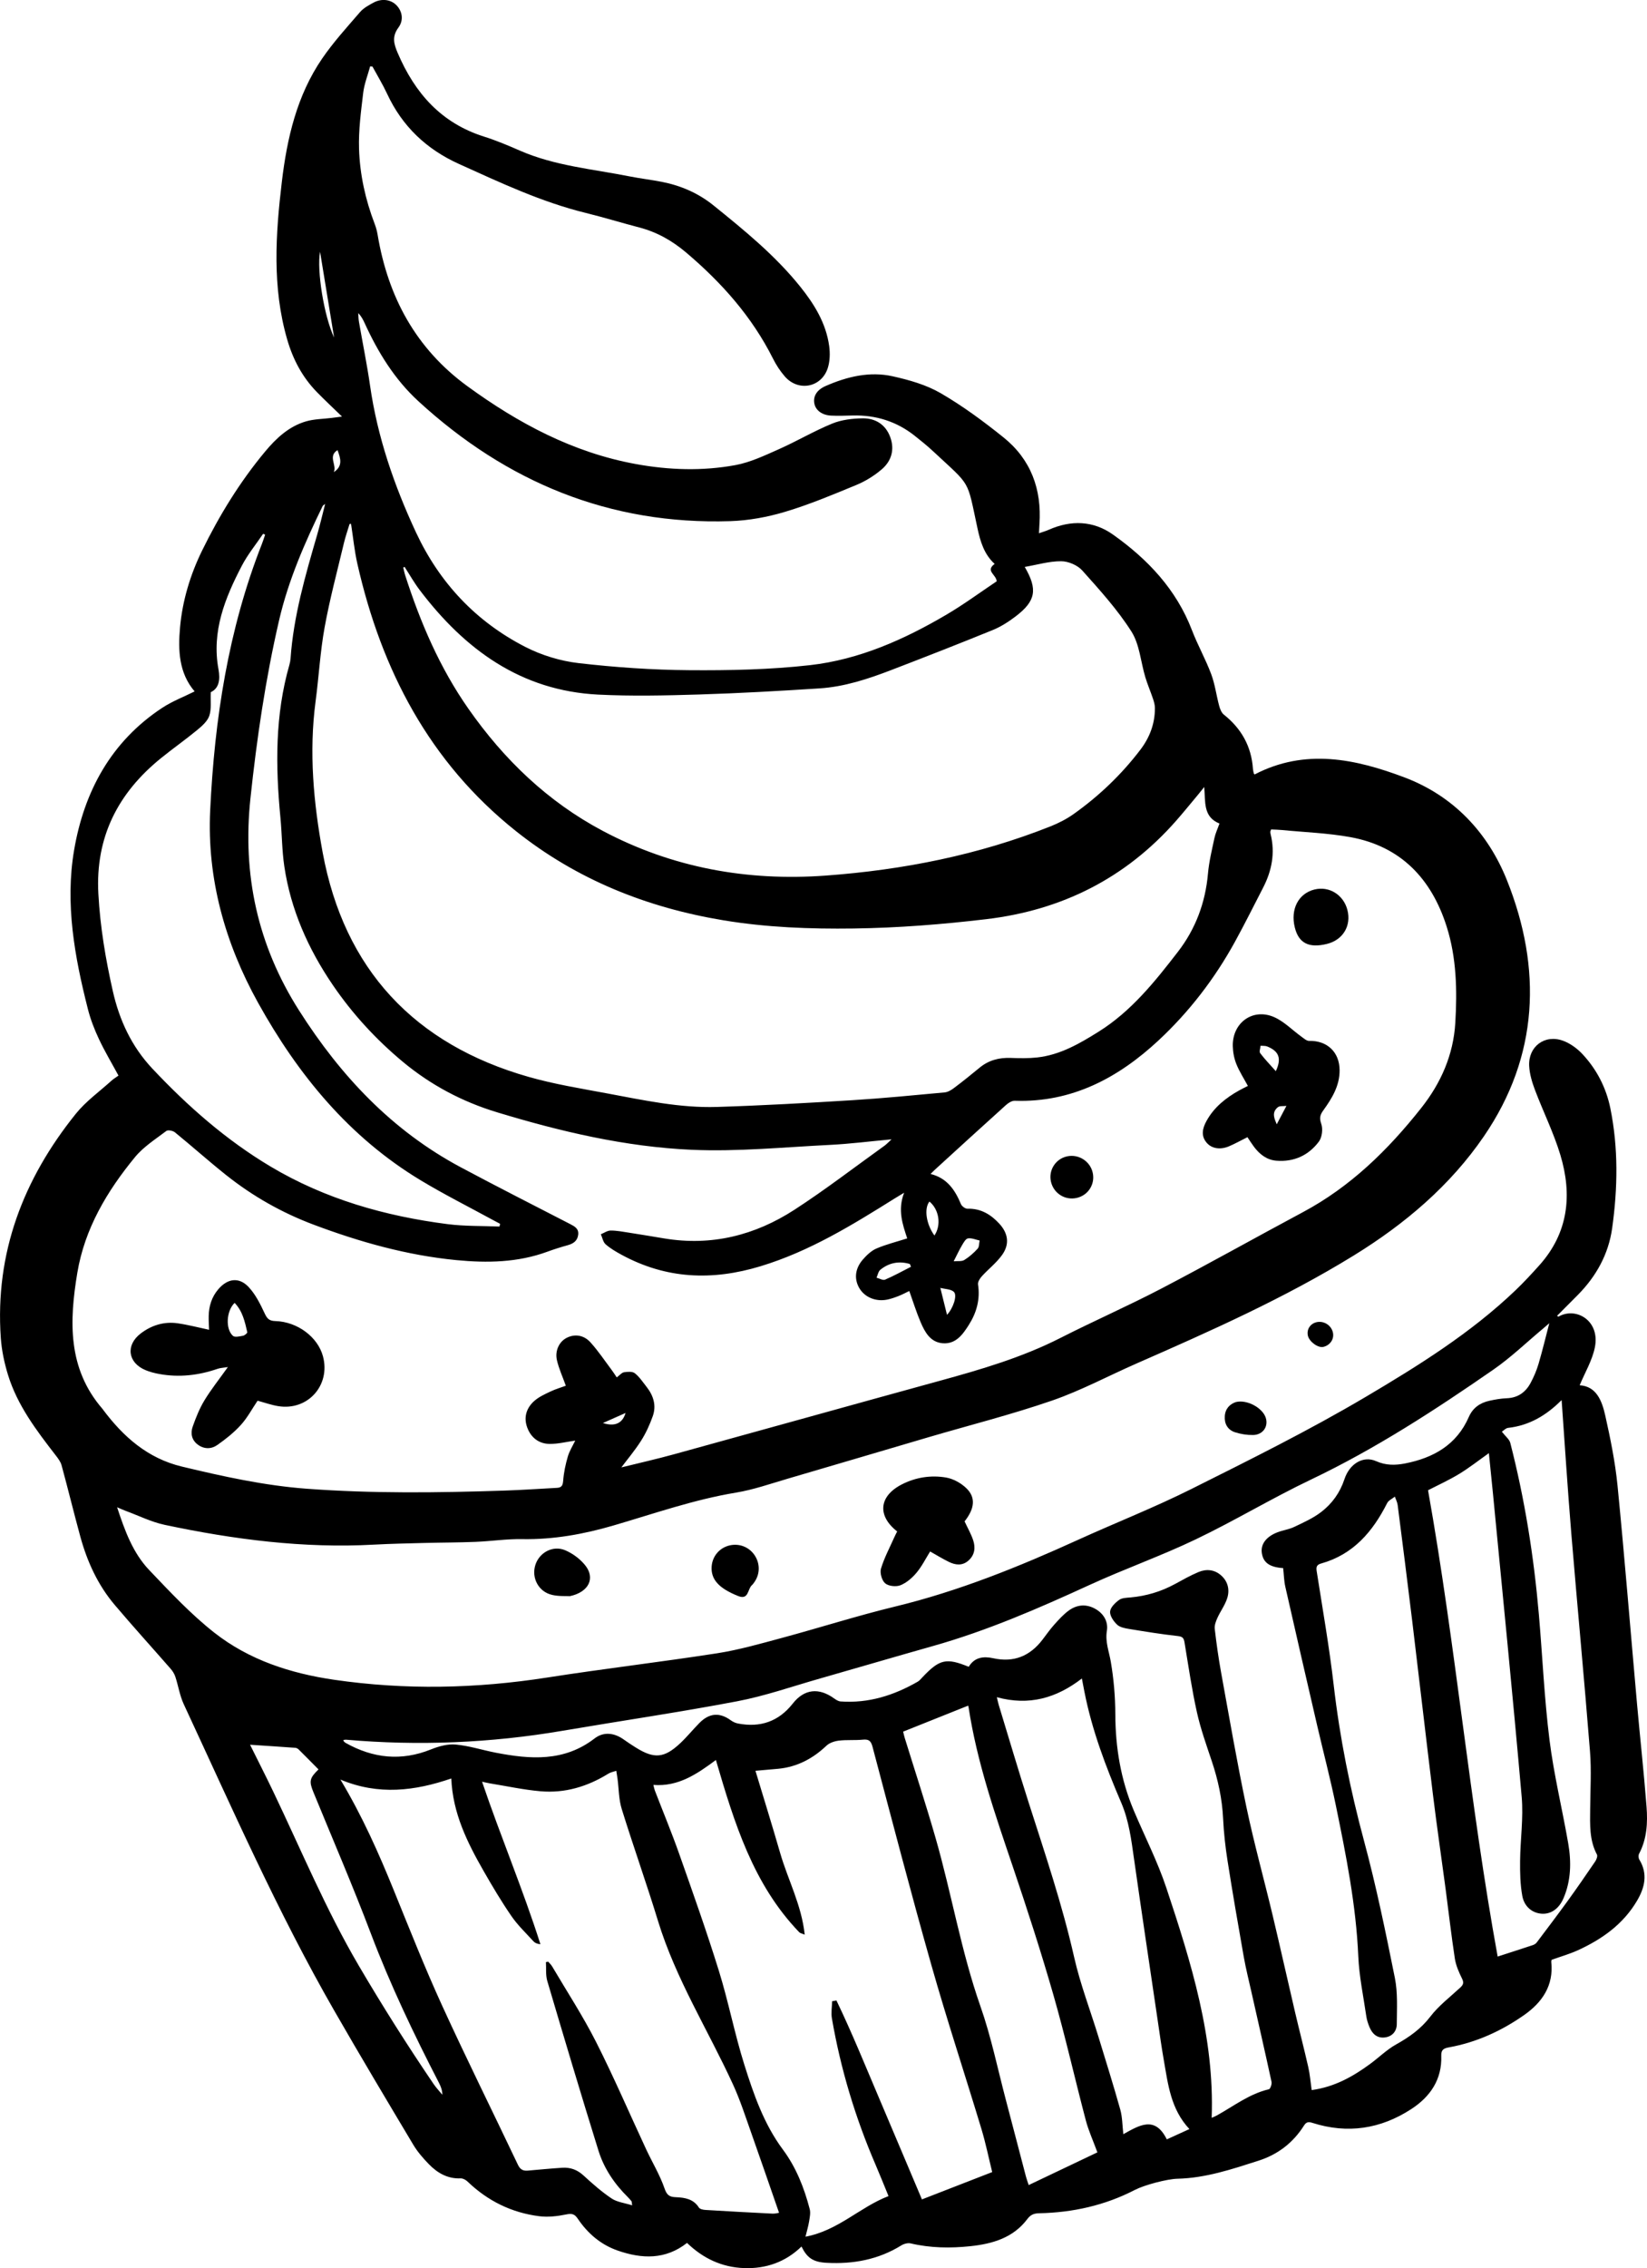 <?xml version="1.0" encoding="UTF-8"?>
<svg id="Layer_2" data-name="Layer 2" xmlns="http://www.w3.org/2000/svg" viewBox="0 0 97.305 133.903">
  <g id="Layer_1-2" data-name="Layer 1">
    <g>
      <path d="m21.868,3.92c-.141.52-.347,1.033-.41,1.563-.13,1.095-.28,2.202-.246,3.299.047,1.517.375,3.002.922,4.43.078.204.138.42.174.635.613,3.675,2.26,6.737,5.315,8.959,3.007,2.188,6.232,3.911,9.936,4.588,1.958.358,3.935.424,5.888.064.883-.163,1.732-.568,2.564-.937,1.067-.473,2.079-1.074,3.157-1.515.551-.226,1.195-.301,1.798-.309.744-.009,1.346.354,1.623,1.09.282.75.081,1.433-.507,1.931-.438.371-.951.69-1.481.909-1.385.573-2.775,1.155-4.208,1.585-1.046.314-2.159.519-3.249.554-7.123.226-13.217-2.302-18.425-7.08-1.405-1.289-2.389-2.889-3.177-4.614-.091-.2-.19-.396-.376-.586.012.166.011.335.039.498.218,1.26.476,2.514.658,3.779.437,3.039,1.426,5.905,2.715,8.669,1.385,2.97,3.541,5.265,6.456,6.758.963.494,2.071.832,3.145.957,2.173.251,4.368.403,6.555.418,2.377.017,4.77-.031,7.128-.298,2.905-.329,5.561-1.513,8.069-2.989,1.028-.605,1.992-1.318,2.953-1.96-.017-.394-.691-.613-.119-1.027-.623-.566-.846-1.32-1.014-2.098-.642-2.966-.347-2.429-2.622-4.552-.346-.323-.716-.62-1.087-.914-1.071-.849-2.297-1.231-3.658-1.198-.426.01-.853.028-1.278.007-.544-.026-.919-.315-.995-.719-.079-.42.146-.801.664-1.027,1.268-.555,2.599-.88,3.966-.575.975.217,1.982.502,2.836.997,1.303.756,2.531,1.664,3.709,2.609,1.619,1.3,2.267,3.063,2.125,5.124-.011.153-.017.307-.029.536.237-.083.415-.132.581-.206,1.316-.585,2.629-.54,3.791.283,2.05,1.452,3.74,3.233,4.665,5.641.338.881.806,1.712,1.138,2.595.225.601.305,1.255.473,1.879.05.185.135.403.277.516,1.034.822,1.625,1.871,1.717,3.194.007.094.029.187.052.278.007.027.038.047.048.059,2.984-1.552,5.955-.918,8.847.172,2.896,1.091,4.935,3.257,6.061,6.076,2.083,5.215,1.873,10.379-1.353,15.1-1.99,2.913-4.665,5.184-7.7,7.052-4.092,2.518-8.457,4.457-12.838,6.377-1.662.729-3.275,1.596-4.984,2.186-2.384.823-4.839,1.442-7.262,2.153-2.786.818-5.568,1.646-8.355,2.459-1.014.296-2.023.652-3.06.823-2.475.409-4.83,1.237-7.223,1.936-1.768.517-3.556.842-5.411.809-.912-.017-1.825.124-2.739.161-1.008.041-2.018.039-3.027.065-.994.026-1.988.045-2.981.099-4.179.229-8.288-.305-12.361-1.166-.794-.168-1.544-.545-2.314-.828-.141-.052-.278-.116-.505-.212.46,1.401.938,2.702,1.899,3.709,1.229,1.289,2.459,2.607,3.854,3.701,2.052,1.608,4.492,2.398,7.065,2.773,4.205.613,8.396.524,12.593-.131,3.337-.521,6.694-.913,10.031-1.431,1.289-.2,2.557-.564,3.82-.904,2.24-.603,4.454-1.311,6.708-1.857,3.75-.908,7.298-2.343,10.795-3.934,2.227-1.013,4.511-1.908,6.697-3.001,3.472-1.736,6.96-3.464,10.298-5.437,3.116-1.843,6.213-3.769,8.859-6.298.49-.468.952-.968,1.405-1.473,1.723-1.92,1.955-4.161,1.243-6.519-.395-1.31-1.015-2.551-1.5-3.836-.171-.452-.317-.939-.342-1.416-.059-1.144.916-1.879,1.993-1.49.426.154.839.454,1.152.788.847.904,1.405,1.99,1.652,3.205.476,2.347.436,4.712.107,7.07-.214,1.533-.935,2.837-2.021,3.938-.408.414-.82.823-1.239,1.244.051.023.083.05.095.042,1.02-.587,2.455.229,2.145,1.805-.153.778-.59,1.5-.9,2.25.989.06,1.317.917,1.511,1.784.306,1.368.589,2.753.726,4.146.423,4.288.767,8.583,1.151,12.874.181,2.027.407,4.051.563,6.08.073.946.022,1.897-.441,2.773-.048.09-.039.257.015.345.511.84.325,1.641-.13,2.418-.816,1.393-2.068,2.279-3.501,2.934-.484.221-1.003.367-1.548.563-.002.01-.03.07-.024.126.15,1.39-.533,2.383-1.593,3.128-1.341.943-2.819,1.618-4.446,1.914-.309.056-.473.135-.46.495.05,1.403-.651,2.421-1.772,3.15-1.809,1.177-3.768,1.476-5.841.814-.24-.077-.364-.052-.501.164-.641,1.013-1.544,1.705-2.682,2.069-1.563.501-3.124,1.026-4.789,1.065-.625.015-1.96.372-2.515.659-1.772.917-3.67,1.337-5.654,1.379-.309.007-.504.08-.703.344-.835,1.109-2.057,1.462-3.36,1.6-1.183.125-2.363.11-3.532-.165-.169-.04-.404.026-.559.123-1.354.838-2.843,1.107-4.401,1.024-.826-.044-1.163-.305-1.488-.962-.95.92-2.101,1.32-3.397,1.273-1.299-.047-2.412-.565-3.366-1.486-1.278,1.001-2.664.948-4.092.453-1.009-.35-1.778-1.015-2.366-1.887-.194-.288-.359-.314-.692-.245-.516.106-1.068.168-1.586.102-1.629-.207-3.042-.903-4.232-2.047-.103-.099-.271-.191-.405-.186-.775.031-1.378-.32-1.886-.845-.338-.349-.667-.727-.915-1.142-1.57-2.628-3.141-5.257-4.666-7.911-3.356-5.838-6.057-12-8.893-18.094-.236-.507-.321-1.083-.497-1.62-.056-.17-.159-.336-.278-.472-1.099-1.259-2.225-2.495-3.304-3.77-.996-1.175-1.627-2.553-2.032-4.031-.383-1.4-.726-2.812-1.108-4.212-.059-.217-.214-.416-.356-.6-1.134-1.465-2.257-2.941-2.81-4.741-.216-.703-.373-1.443-.424-2.175-.351-5.018,1.328-9.38,4.432-13.236.595-.739,1.398-1.312,2.11-1.956.125-.113.274-.2.411-.298-.402-.742-.815-1.431-1.155-2.155-.267-.568-.499-1.165-.653-1.773-.784-3.079-1.354-6.214-.816-9.375.589-3.459,2.179-6.416,5.208-8.408.596-.392,1.28-.653,1.914-.969-.934-1.092-.983-2.429-.862-3.777.142-1.587.607-3.115,1.301-4.533,1.022-2.086,2.238-4.067,3.733-5.859.655-.785,1.402-1.479,2.407-1.773.487-.142,1.015-.141,1.525-.205.172-.022.344-.045.603-.079-.57-.554-1.042-.992-1.491-1.453-.854-.878-1.406-1.921-1.748-3.101-.893-3.08-.685-6.197-.315-9.307.306-2.571.886-5.09,2.379-7.271.664-.97,1.465-1.848,2.235-2.741.209-.242.519-.413.808-.568.488-.261,1.029-.178,1.357.165.327.342.438.863.11,1.31-.394.536-.274.965-.041,1.508,1.014,2.367,2.571,4.135,5.1,4.931.721.227,1.423.524,2.117.827,2.07.904,4.306,1.088,6.484,1.522.634.126,1.279.199,1.914.324,1.118.221,2.145.667,3.033,1.383,1.832,1.478,3.659,2.964,5.142,4.815.829,1.034,1.515,2.153,1.699,3.493.058.424.046.898-.084,1.301-.372,1.15-1.74,1.408-2.535.496-.277-.317-.514-.683-.703-1.06-1.242-2.472-3.033-4.483-5.129-6.258-.827-.7-1.725-1.207-2.77-1.48-1.054-.275-2.096-.596-3.154-.856-2.626-.644-5.054-1.789-7.5-2.894-1.919-.867-3.349-2.22-4.242-4.14-.257-.552-.576-1.074-.867-1.61l-.137-.012Zm14.852,82.706c.994-.246,2.055-.484,3.103-.773,5.236-1.44,10.467-2.902,15.704-4.339,2.439-.669,4.857-1.376,7.127-2.53,1.969-1.001,3.996-1.889,5.954-2.91,2.812-1.467,5.577-3.022,8.374-4.517,2.815-1.504,5.031-3.678,6.988-6.151,1.168-1.476,1.898-3.143,2.01-5.026.114-1.913.074-3.839-.511-5.681-.892-2.812-2.7-4.736-5.691-5.279-1.331-.242-2.697-.288-4.047-.42-.215-.021-.431-.023-.632-.033-.028.075-.046.103-.047.133-.001.047.005.095.016.141.276,1.114.073,2.162-.444,3.164-.551,1.066-1.085,2.142-1.663,3.193-1.195,2.176-2.703,4.135-4.51,5.818-2.375,2.211-5.118,3.682-8.501,3.568-.171-.006-.378.127-.517.252-1.407,1.266-2.804,2.544-4.202,3.82-.078.071-.151.148-.253.249.981.245,1.447.947,1.795,1.781.053.127.256.275.386.271.778-.023,1.369.332,1.87.871.536.576.631,1.22.177,1.856-.332.466-.806.83-1.196,1.258-.117.129-.251.336-.228.484.135.877-.082,1.664-.545,2.393-.361.569-.77,1.142-1.543,1.08-.728-.059-1.05-.653-1.302-1.241-.253-.59-.442-1.207-.671-1.843-.205.097-.41.209-.625.293-.219.086-.445.167-.675.214-.673.138-1.33-.136-1.646-.667-.322-.542-.267-1.163.21-1.706.225-.256.496-.515.801-.645.566-.242,1.172-.391,1.813-.595-.26-.795-.583-1.66-.183-2.696-.268.162-.4.239-.529.32-2.53,1.582-5.054,3.142-7.959,4.021-2.86.866-5.568.753-8.202-.676-.332-.18-.666-.375-.947-.622-.15-.132-.19-.391-.28-.592.193-.077.385-.218.578-.219.359-.002.721.07,1.079.125.702.109,1.402.227,2.103.343,2.786.461,5.352-.188,7.679-1.696,1.826-1.184,3.556-2.516,5.326-3.785.114-.082.21-.19.408-.371-1.308.121-2.465.27-3.626.327-2.726.135-5.462.409-8.179.29-3.922-.173-7.75-1.076-11.505-2.215-2.04-.619-3.911-1.605-5.562-2.979-1.588-1.321-2.978-2.832-4.139-4.535-1.447-2.123-2.482-4.438-2.863-6.999-.141-.949-.138-1.919-.23-2.877-.293-3.036-.323-6.054.529-9.022.035-.121.06-.247.069-.372.176-2.508.873-4.904,1.57-7.3.169-.581.305-1.171.475-1.831-.098.079-.131.093-.143.116-1.061,2.175-2.029,4.382-2.579,6.755-.803,3.468-1.317,6.981-1.693,10.515-.478,4.5.42,8.666,2.877,12.526,2.457,3.86,5.485,7.081,9.548,9.25,2.143,1.144,4.31,2.243,6.47,3.356.267.138.511.271.469.625-.044.367-.288.529-.622.621-.404.112-.806.238-1.2.383-1.749.642-3.558.672-5.377.496-2.912-.282-5.705-1.068-8.434-2.093-1.876-.705-3.605-1.685-5.172-2.932-1.025-.816-2.003-1.69-3.019-2.518-.12-.098-.412-.155-.51-.081-.639.486-1.346.932-1.848,1.542-1.652,2.008-2.973,4.219-3.409,6.83-.474,2.844-.583,5.652,1.49,8.039.01.012.018.026.027.039,1.204,1.607,2.642,2.879,4.662,3.363,2.428.582,4.869,1.121,7.36,1.307,3.889.29,7.787.24,11.683.111,1.04-.034,2.079-.107,3.118-.162.269-.014.342-.139.364-.422.036-.48.138-.962.274-1.425.097-.334.293-.64.438-.942-.516.072-1.011.199-1.506.195-.64-.004-1.111-.371-1.331-.971-.224-.611-.042-1.17.44-1.584.268-.231.61-.385.935-.539.295-.14.612-.232.906-.341-.189-.529-.409-1.005-.525-1.505-.129-.558.134-1.083.549-1.308.466-.252,1.019-.202,1.429.249.463.511.849,1.092,1.265,1.646.099.131.185.271.291.427.176-.131.291-.282.427-.304.211-.033.497-.056.64.057.274.216.476.526.696.806.405.515.589,1.1.365,1.729-.178.501-.403.998-.688,1.446-.368.58-.816,1.109-1.162,1.571Zm-15.981-55.703c-.029.003-.058.007-.086.01-.113.376-.245.748-.335,1.13-.393,1.656-.837,3.303-1.14,4.976-.262,1.44-.34,2.913-.533,4.366-.398,2.997-.121,5.994.416,8.911,1.27,6.902,5.42,11.34,12.18,13.261,1.514.43,3.081.684,4.633.973,2.141.399,4.283.867,6.474.799,2.665-.083,5.329-.233,7.99-.397,1.826-.113,3.648-.293,5.47-.461.186-.017.382-.131.537-.247.517-.389,1.024-.792,1.521-1.205.541-.449,1.157-.609,1.849-.584.519.019,1.044.029,1.559-.027,1.357-.148,2.511-.82,3.636-1.524,1.924-1.204,3.318-2.949,4.681-4.713,1.049-1.358,1.625-2.905,1.777-4.623.062-.703.234-1.398.381-2.091.061-.285.191-.556.298-.859-.975-.396-.824-1.265-.9-2.157-.166.206-.257.324-.353.438-.435.52-.862,1.049-1.31,1.558-2.984,3.39-6.749,5.278-11.215,5.807-2.603.309-5.207.515-7.836.55-2.583.034-5.138-.061-7.688-.483-4.527-.749-8.667-2.402-12.268-5.27-5.106-4.066-7.939-9.506-9.361-15.768-.177-.779-.253-1.58-.377-2.372Zm56.758,92.465c1.349-.185,2.426-.794,3.44-1.535.522-.382.992-.851,1.551-1.163.777-.433,1.46-.914,2.016-1.64.493-.644,1.164-1.152,1.766-1.711.17-.158.232-.278.112-.522-.187-.379-.367-.784-.43-1.196-.211-1.371-.365-2.75-.548-4.125-.246-1.846-.517-3.689-.744-5.537-.422-3.431-.815-6.865-1.23-10.296-.275-2.273-.565-4.544-.856-6.815-.022-.169-.109-.33-.166-.494-.155.126-.373.219-.455.382-.85,1.683-1.998,3.031-3.895,3.564-.241.068-.312.176-.27.441.351,2.246.747,4.488,1.008,6.746.36,3.115.975,6.165,1.792,9.193.719,2.664,1.275,5.375,1.82,8.082.178.884.119,1.821.114,2.734-.002.406-.256.725-.694.783-.458.061-.747-.2-.914-.599-.085-.203-.158-.418-.19-.634-.173-1.185-.424-2.368-.476-3.559-.132-3.015-.72-5.955-1.324-8.894-.324-1.575-.735-3.133-1.099-4.7-.635-2.737-1.267-5.474-1.887-8.214-.082-.362-.088-.742-.128-1.105-.81-.054-1.183-.33-1.263-.903-.071-.509.26-.957.928-1.213.323-.124.68-.169.99-.317.547-.261,1.114-.514,1.59-.879.642-.492,1.109-1.135,1.375-1.939.306-.925,1.119-1.398,1.867-1.065.585.261,1.144.248,1.709.138,1.675-.326,3.052-1.096,3.772-2.746.236-.54.663-.834,1.215-.956.338-.075.685-.135,1.03-.149.654-.025,1.108-.352,1.403-.9.193-.359.357-.741.472-1.132.234-.793.426-1.599.635-2.398-.099.085-.222.195-.349.301-.982.818-1.909,1.715-2.956,2.44-3.453,2.391-6.969,4.676-10.778,6.491-2.306,1.099-4.503,2.427-6.808,3.53-2.048.98-4.199,1.74-6.264,2.687-3.017,1.384-6.052,2.705-9.256,3.608-2.234.63-4.46,1.287-6.692,1.923-1.623.462-3.228,1.026-4.88,1.34-3.425.651-6.878,1.156-10.316,1.741-4.241.722-8.501.9-12.786.527-.051-.004-.103.011-.162.019.016.053.017.072.026.081.035.032.069.067.109.09,1.625.911,3.294,1.088,5.051.379.454-.183.982-.327,1.456-.283.794.074,1.569.327,2.358.48,2.042.396,4.04.548,5.843-.841.533-.411,1.162-.337,1.725.066.231.165.469.322.71.472,1.087.679,1.68.631,2.624-.254.402-.377.75-.81,1.138-1.202.588-.592,1.2-.628,1.857-.147.122.089.275.157.423.185,1.308.248,2.389-.11,3.231-1.179.683-.868,1.547-.952,2.448-.299.111.08.247.166.377.175,1.648.119,3.147-.358,4.558-1.168.106-.061.189-.167.275-.258,1.011-1.071,1.41-1.163,2.737-.62.338-.565.868-.633,1.445-.506,1.215.268,2.171-.123,2.914-1.096.23-.301.448-.613.701-.895.262-.292.531-.589.845-.82.463-.34.993-.406,1.52-.132.53.276.828.765.737,1.324-.107.656.128,1.214.231,1.821.175,1.021.265,2.068.268,3.104.007,1.968.322,3.863,1.088,5.678.643,1.524,1.405,3.008,1.926,4.572,1.464,4.4,2.853,8.828,2.679,13.576.082-.037.197-.079.303-.138,1.004-.557,1.925-1.278,3.078-1.548.085-.02.184-.304.155-.438-.385-1.775-.792-3.545-1.191-5.317-.156-.693-.329-1.383-.453-2.082-.333-1.881-.658-3.764-.955-5.652-.13-.824-.222-1.659-.262-2.492-.056-1.164-.298-2.28-.666-3.38-.32-.958-.664-1.915-.882-2.897-.301-1.353-.501-2.729-.728-4.098-.041-.25-.089-.365-.39-.398-.97-.106-1.936-.264-2.9-.422-.245-.04-.536-.096-.701-.255-.206-.198-.43-.52-.41-.77.02-.246.3-.517.532-.686.173-.126.45-.126.684-.148.925-.086,1.794-.343,2.611-.788.457-.249.913-.507,1.391-.708.463-.194.939-.156,1.335.19.41.359.522.851.37,1.341-.128.413-.404.777-.584,1.176-.09.2-.18.438-.156.645.1.862.221,1.724.376,2.578.484,2.655.942,5.317,1.498,7.957.449,2.131,1.035,4.233,1.541,6.353.458,1.919.885,3.845,1.335,5.765.252,1.075.532,2.144.776,3.221.097.427.131.868.2,1.351ZM23.901,33.463c-.025.015-.05.03-.076.045.038.152.066.307.114.456.899,2.793,2.043,5.463,3.74,7.884,2.102,3,4.684,5.479,7.918,7.196,4.12,2.187,8.552,2.986,13.194,2.646,4.561-.334,9.006-1.212,13.269-2.904.48-.191.955-.433,1.375-.732,1.501-1.067,2.823-2.329,3.941-3.797.552-.725.86-1.542.856-2.46-.001-.181-.053-.368-.112-.542-.144-.429-.325-.846-.455-1.278-.272-.904-.336-1.933-.821-2.696-.823-1.294-1.873-2.451-2.901-3.6-.281-.315-.824-.546-1.248-.548-.706-.004-1.413.208-2.154.336.782,1.336.651,2.019-.546,2.927-.412.312-.862.602-1.338.796-2.0.815-4.013,1.601-6.029,2.375-1.358.521-2.746.977-4.207,1.072-2.375.153-4.752.288-7.131.361-1.984.06-3.975.105-5.955.006-4.557-.23-7.875-2.662-10.536-6.168-.33-.434-.6-.914-.897-1.372Zm-3.787,71.598c1.29,2.151,2.253,4.324,3.151,6.532.927,2.28,1.833,4.572,2.856,6.809,1.444,3.156,2.992,6.264,4.48,9.4.135.284.31.364.587.34.675-.059,1.35-.124,2.027-.168.475-.031.883.112,1.25.448.529.485,1.072.965,1.666,1.364.325.218.765.263,1.216.406-.027-.184-.021-.221-.037-.24-.07-.085-.142-.169-.22-.247-.789-.779-1.405-1.687-1.732-2.738-1.037-3.33-2.034-6.672-3.024-10.017-.104-.35-.057-.744-.08-1.118.045-.008.09-.016.135-.024.078.093.171.178.232.281.873,1.48,1.817,2.924,2.592,4.453,1.055,2.081,1.976,4.229,2.963,6.345.36.772.81,1.511,1.086,2.311.14.406.296.498.666.514.525.022,1.039.099,1.364.613.058.091.248.131.38.139,1.321.081,2.643.153,3.966.218.158.008.319-.039.389-.049-.566-1.626-1.106-3.205-1.664-4.776-.332-.935-.638-1.885-1.05-2.785-1.476-3.223-3.39-6.242-4.437-9.667-.678-2.217-1.459-4.402-2.146-6.617-.175-.563-.167-1.182-.246-1.776-.021-.159-.05-.316-.075-.474-.157.056-.331.086-.469.172-1.231.762-2.568,1.164-4.011,1.037-1.001-.088-1.992-.303-2.987-.465-.159-.026-.315-.067-.462-.099,1.102,3.247,2.418,6.36,3.448,9.595-.189-.021-.319-.072-.404-.165-.444-.487-.93-.948-1.302-1.486-.59-.856-1.124-1.753-1.641-2.656-.968-1.69-1.835-3.421-1.918-5.478-2.14.733-4.295,1.009-6.546.066Zm18.489.311c.035.142.048.233.08.317.482,1.252.999,2.492,1.445,3.757.808,2.291,1.623,4.582,2.343,6.901.566,1.823.928,3.709,1.5,5.53.552,1.758,1.159,3.513,2.28,5.02.786,1.058,1.258,2.257,1.587,3.517.059.226.002.49-.037.731-.046.284-.131.563-.213.899,1.943-.366,3.219-1.754,4.906-2.397-.269-.652-.506-1.251-.761-1.842-1.2-2.781-2.068-5.662-2.584-8.646-.057-.327.005-.675.012-1.014.085-.016.171-.032.256-.047.917,1.904,1.71,3.864,2.538,5.809.838,1.968,1.668,3.94,2.513,5.935,1.33-.517,2.756-1.071,4.151-1.613-.204-.823-.382-1.706-.642-2.564-.973-3.218-2.03-6.411-2.948-9.644-1.216-4.283-2.337-8.592-3.479-12.896-.094-.353-.219-.459-.572-.424-.47.046-.949.001-1.416.057-.256.031-.555.127-.735.299-.808.766-1.733,1.255-2.848,1.363-.432.042-.865.076-1.347.119.497,1.645.994,3.24,1.457,4.844.459,1.588,1.267,3.075,1.453,4.83-.166-.071-.267-.085-.323-.143-2.727-2.832-3.835-6.455-4.924-10.168-1.106.818-2.211,1.585-3.692,1.471Zm-9.095-32.96c.013-.054.026-.109.039-.163-.135-.072-.271-.142-.405-.215-1.427-.779-2.883-1.509-4.275-2.347-4.232-2.547-7.258-6.233-9.621-10.49-1.953-3.519-3.021-7.331-2.829-11.353.257-5.378,1.068-10.683,3.059-15.74.07-.177.126-.361.188-.541-.04-.017-.079-.034-.119-.051-.422.625-.908,1.218-1.255,1.882-.998,1.909-1.795,3.882-1.383,6.114.115.623.029,1.131-.455,1.355-.023.534.048,1-.087,1.395-.113.328-.438.61-.724.846-.694.571-1.432,1.089-2.131,1.655-2.543,2.057-3.879,4.663-3.699,8.0.105,1.95.426,3.86.855,5.755.389,1.719,1.111,3.271,2.337,4.574,2.088,2.219,4.361,4.217,6.982,5.779,3.224,1.921,6.767,2.928,10.465,3.401,1.009.129,2.039.099,3.059.142Zm59.222,12.108c.217.28.442.447.497.659.857,3.326,1.392,6.708,1.689,10.127.214,2.469.321,4.95.628,7.407.256,2.048.751,4.065,1.105,6.102.191,1.101.173,2.206-.282,3.258-.263.609-.733.932-1.262.904-.56-.029-1.05-.397-1.17-1.063-.122-.673-.135-1.373-.128-2.06.013-1.26.204-2.531.094-3.777-.524-5.975-1.124-11.943-1.698-17.914-.076-.791-.159-1.581-.24-2.376-.6.424-1.157.864-1.76,1.23-.614.372-1.272.67-1.834.96,1.638,9.186,2.455,18.45,4.113,27.529.644-.209,1.361-.438,2.075-.675.085-.028.176-.083.229-.152.617-.817,1.235-1.633,1.836-2.462.554-.766,1.091-1.544,1.623-2.326.076-.112.152-.313.103-.406-.454-.852-.409-1.768-.401-2.685.01-1.135.08-2.277-.01-3.406-.341-4.293-.75-8.581-1.105-12.873-.217-2.618-.382-5.241-.57-7.851.03-.007-.009-.01-.028.009-.874.871-1.88,1.477-3.135,1.616-.139.015-.265.159-.369.226Zm-29.838,15.674c.056.227.081.35.117.469.585,1.917,1.152,3.841,1.763,5.749.968,3.021,1.985,6.022,2.687,9.125.361,1.594.955,3.135,1.436,4.703.439,1.431.887,2.859,1.291,4.3.125.444.12.925.181,1.452.933-.517,1.869-1.117,2.567.307.44-.201.859-.392,1.336-.609-1.109-1.184-1.262-2.648-1.513-4.074-.134-.761-.24-1.527-.353-2.291-.472-3.2-.953-6.398-1.408-9.6-.16-1.126-.299-2.244-.755-3.306-.909-2.118-1.726-4.271-2.173-6.545-.047-.238-.092-.477-.151-.784-1.511,1.165-3.123,1.621-5.025,1.105Zm-5.534,2.035c.036.144.057.251.089.355.611,1.975,1.258,3.941,1.829,5.928.945,3.289,1.507,6.678,2.646,9.923.637,1.812,1.022,3.712,1.515,5.574.396,1.494.783,2.99,1.176,4.485.038.145.091.285.162.502,1.418-.674,2.775-1.32,4.059-1.931-.264-.719-.527-1.292-.685-1.892-.648-2.458-1.207-4.94-1.908-7.382-.731-2.547-1.55-5.071-2.4-7.582-1.049-3.098-2.125-6.183-2.619-9.433-.01-.067-.056-.128-.034-.079-1.291.516-2.54,1.015-3.831,1.531Zm-38.584.772c.46.928.925,1.839,1.367,2.761,1.648,3.442,3.109,6.965,5.052,10.274,1.401,2.386,2.874,4.714,4.427,6.998.152.224.343.421.515.631-.006-.276-.093-.494-.2-.702-1.485-2.876-2.878-5.79-4.027-8.824-1.062-2.803-2.251-5.557-3.389-8.331-.267-.651-.236-.831.298-1.351-.386-.39-.771-.781-1.161-1.167-.052-.052-.132-.102-.202-.107-.875-.064-1.75-.12-2.679-.182Zm41.569-28.54c.235-.024.474.018.628-.077.291-.178.556-.415.788-.668.098-.107.082-.318.118-.482-.231-.049-.472-.16-.689-.125-.138.022-.26.25-.354.408-.158.266-.288.549-.491.944Zm-2.522.322c-.022-.054-.045-.109-.067-.163-.634-.188-1.226-.079-1.743.34-.122.099-.153.31-.225.469.17.043.375.17.503.116.524-.224,1.024-.503,1.534-.762ZM19.739,19.928c-.286-1.747-.553-3.377-.83-5.066-.201,1.099.232,3.797.83,5.066Zm35.467,53.01c.415-.612.281-1.53-.294-2.004-.329.41-.193,1.335.294,2.004Zm.743,4.683c.368-.39.622-1.15.404-1.356-.174-.165-.51-.159-.798-.235.144.581.264,1.068.394,1.591Zm-18.991,5.794c-.516.229-.927.411-1.338.594q1.061.333,1.338-.594ZM19.721,27.872c.54-.349.407-.805.219-1.299-.585.366-.023.888-.219,1.299Z" stroke-width="0"/>
      <path d="m56.988,89.816c.184.396.383.74.506,1.109.149.444.094.882-.287,1.212-.361.312-.766.258-1.153.067-.379-.186-.74-.409-1.102-.612-.258.413-.484.872-.803,1.253-.254.305-.589.596-.95.74-.257.103-.705.057-.904-.114-.197-.169-.322-.617-.245-.872.194-.642.519-1.245.793-1.862.05-.113.109-.222.162-.328-1.191-.93-1.077-2.086.276-2.778.822-.42,1.723-.558,2.621-.403.42.073.866.322,1.179.619.579.549.507,1.209-.094,1.968Z" stroke-width="0"/>
      <path d="m33.669,94.23c-.216-.013-.649.018-1.054-.075-.794-.183-1.225-.997-.989-1.759.228-.738,1.037-1.188,1.769-.875.443.189.88.513,1.18.889.595.744.237,1.572-.906,1.82Z" stroke-width="0"/>
      <path d="m43.101,91.235c.558-.132,1.126.08,1.457.543.345.483.359,1.104.031,1.594-.052.078-.108.157-.177.22-.248.232-.18.875-.793.633-1.155-.457-1.629-.99-1.574-1.751.044-.606.464-1.099,1.056-1.239Z" stroke-width="0"/>
      <path d="m73.012,82.772c.648-.165,1.557.326,1.761.903.185.525-.151,1.032-.741,1.041-.355.006-.726-.052-1.064-.161-.435-.14-.64-.498-.607-.957.032-.443.3-.708.65-.826Z" stroke-width="0"/>
      <path d="m78.748,78.663c.087.383-.16.755-.563.851-.316.075-.84-.309-.917-.671-.077-.36.141-.697.506-.785.431-.103.876.173.974.605Z" stroke-width="0"/>
      <path d="m12.352,78.505c-.008-.258-.028-.536-.022-.814.012-.585.177-1.12.561-1.573.545-.644,1.225-.747,1.797-.139.407.433.689,1.003.945,1.55.145.311.263.45.629.46,1.315.037,2.515.946,2.819,2.08.458,1.707-.89,3.222-2.636,2.944-.415-.066-.818-.212-1.227-.322-.327.484-.604,1.009-.99,1.433-.407.448-.894.836-1.392,1.184-.352.246-.781.253-1.155-.028-.366-.276-.433-.675-.294-1.066.188-.53.4-1.063.69-1.541.389-.642.863-1.234,1.387-1.969-.28.046-.452.05-.607.104-1.125.388-2.273.521-3.449.306-.278-.051-.558-.122-.817-.231-1.039-.436-1.181-1.471-.278-2.161.634-.485,1.378-.717,2.18-.602.617.088,1.223.249,1.861.384Zm1.509-1.589c-.49.47-.554,1.544-.097,1.948.112.099.4.028.598-.009.096-.018.258-.157.247-.208-.142-.619-.277-1.247-.748-1.731Z" stroke-width="0"/>
      <path d="m73.697,67.134c-.395.197-.738.392-1.099.543-.519.217-1.02.125-1.31-.217-.355-.419-.239-.86-.01-1.28.447-.816,1.146-1.371,1.945-1.814.165-.091.334-.173.502-.258-.235-.437-.501-.844-.679-1.287-.133-.329-.204-.702-.213-1.058-.034-1.377,1.175-2.267,2.432-1.722.599.259,1.086.773,1.63,1.164.139.1.299.247.446.244,1.065-.025,1.796.657,1.803,1.729.006.921-.45,1.662-.961,2.37-.188.261-.247.447-.124.794.107.303.052.795-.137,1.049-.609.817-1.477,1.215-2.512,1.132-.568-.045-.993-.377-1.327-.825-.131-.176-.248-.362-.384-.563Zm1.679-3.898c.356-.762.178-1.178-.506-1.457-.118-.048-.263-.031-.396-.044-.011.149-.09.347-.023.437.264.352.575.67.924,1.064Zm.626,2.051c-.187.024-.395-.012-.504.076-.399.322-.192.7-.068,1.011.162-.308.338-.643.572-1.087Z" stroke-width="0"/>
      <path d="m76.497,54.752c-.267-1.078.215-2.006,1.163-2.24.868-.214,1.714.312,1.945,1.208.242.94-.268,1.778-1.222,2.008-1.063.256-1.657-.051-1.886-.976Z" stroke-width="0"/>
      <path d="m64.555,69.219c.16.684-.263,1.352-.951,1.503-.684.15-1.349-.269-1.511-.951-.161-.679.266-1.356.948-1.505.678-.148,1.356.279,1.514.953Z" stroke-width="0"/>
    </g>
  </g>
</svg>